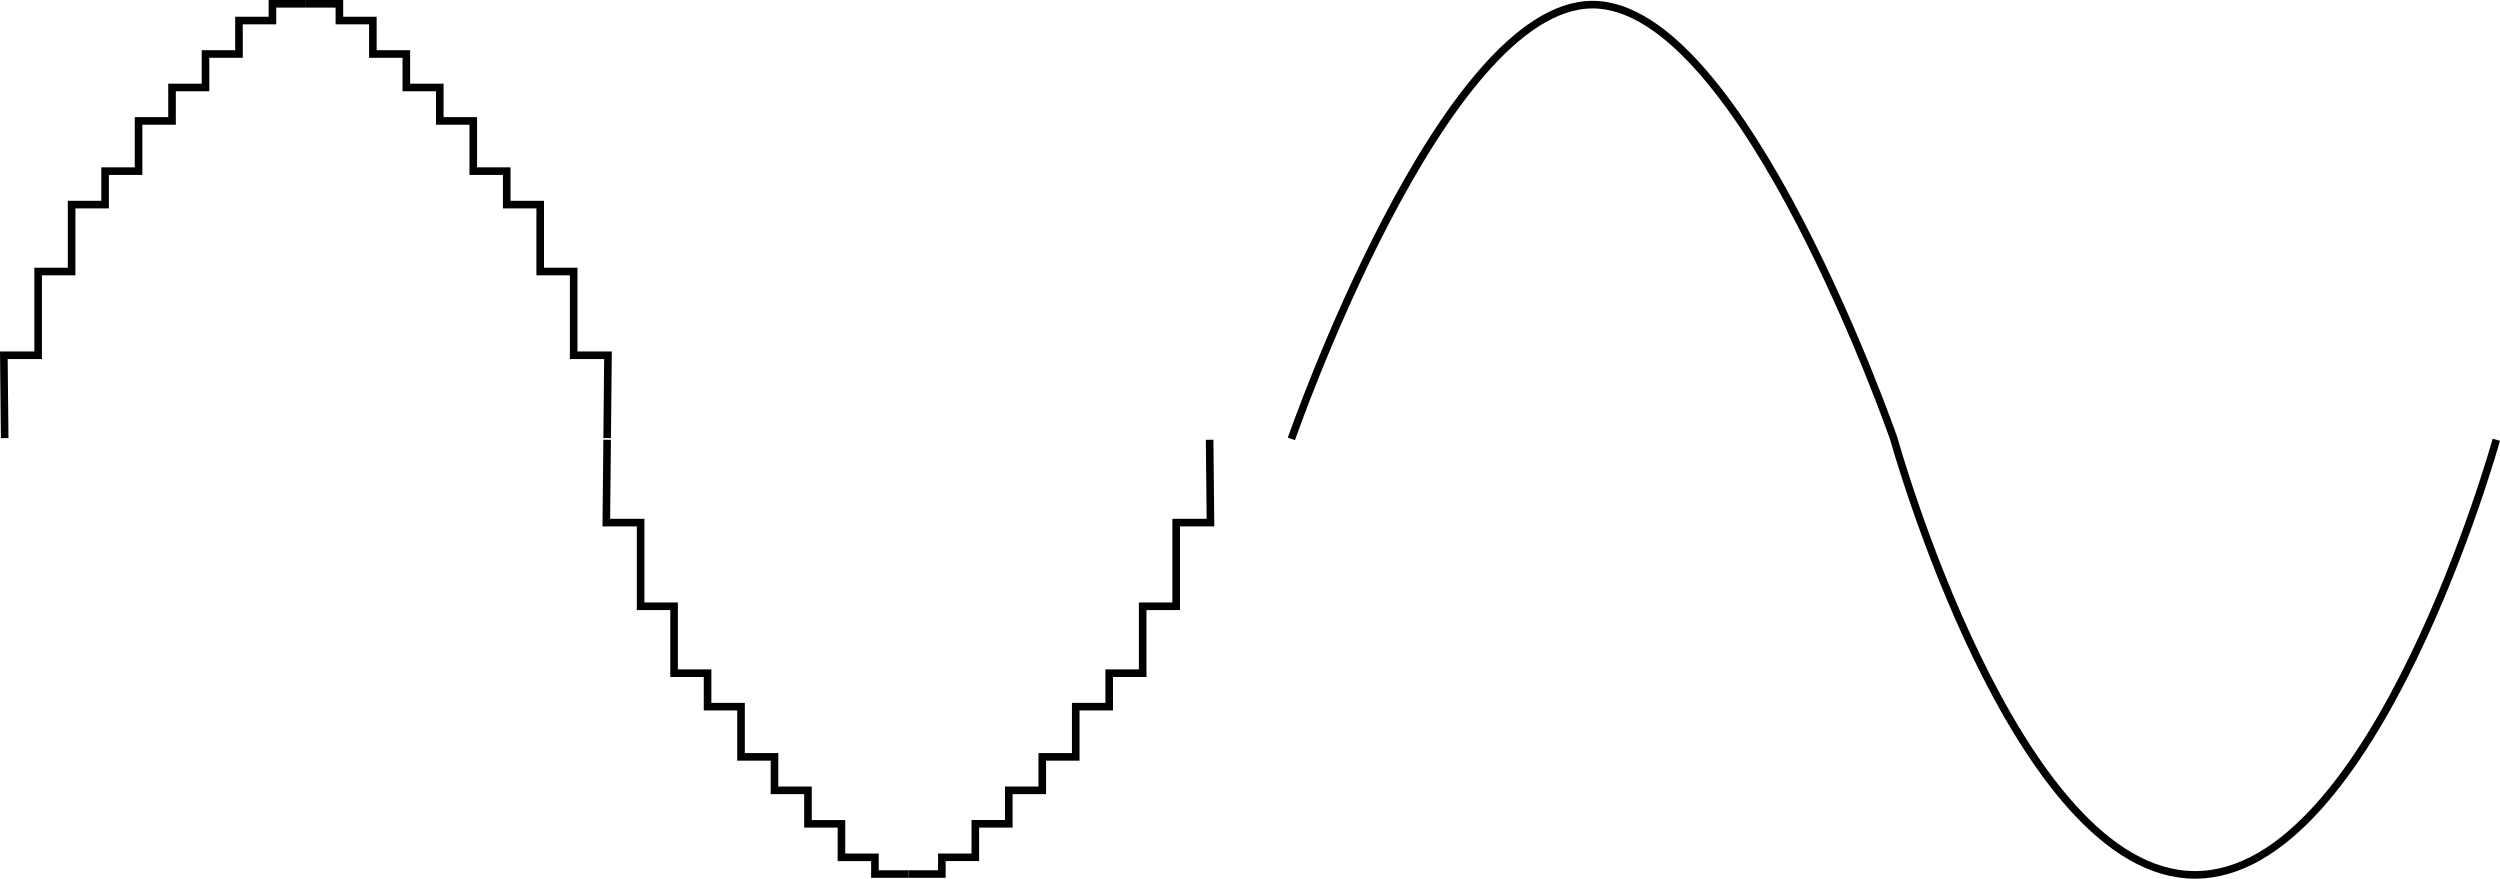 <?xml version="1.0" encoding="UTF-8" standalone="no"?>
<!-- Created with Inkscape (http://www.inkscape.org/) -->

<svg
   xmlns:dc="http://purl.org/dc/elements/1.1/"
   xmlns:cc="http://creativecommons.org/ns#"
   xmlns:rdf="http://www.w3.org/1999/02/22-rdf-syntax-ns#"
   xmlns:svg="http://www.w3.org/2000/svg"
   xmlns="http://www.w3.org/2000/svg"
   xmlns:sodipodi="http://sodipodi.sourceforge.net/DTD/sodipodi-0.dtd"
   xmlns:inkscape="http://www.inkscape.org/namespaces/inkscape"
   width="197.624mm"
   height="69.458mm"
   viewBox="0 0 197.624 69.458"
   version="1.1"
   id="svg8"
   inkscape:version="0.92.4 (5da689c313, 2019-01-14)"
   sodipodi:docname="digital_analog.svg">
  <defs
     id="defs2" />
  <sodipodi:namedview
     id="base"
     pagecolor="#ffffff"
     bordercolor="#666666"
     borderopacity="1.0"
     inkscape:pageopacity="0.0"
     inkscape:pageshadow="2"
     inkscape:zoom="1.979899"
     inkscape:cx="473.19566"
     inkscape:cy="-12.537875"
     inkscape:document-units="mm"
     inkscape:current-layer="layer1"
     showgrid="true"
     showguides="true"
     inkscape:guide-bbox="true"
     inkscape:window-width="3838"
     inkscape:window-height="2014"
     inkscape:window-x="0"
     inkscape:window-y="41"
     inkscape:window-maximized="1">
    <sodipodi:guide
       position="99.588,44.023"
       orientation="1,0"
       id="guide815"
       inkscape:locked="false" />
    <sodipodi:guide
       position="14.922,69.158"
       orientation="0,1"
       id="guide817"
       inkscape:locked="false" />
    <sodipodi:guide
       position="8.307,0.367"
       orientation="0,1"
       id="guide819"
       inkscape:locked="false" />
    <sodipodi:guide
       position="95.62,38.731"
       orientation="1,0"
       id="guide821"
       inkscape:locked="false" />
    <sodipodi:guide
       position="0.303,23.336"
       orientation="1,0"
       id="guide823"
       inkscape:locked="false" />
    <sodipodi:guide
       position="49.08,34.829"
       orientation="0,1"
       id="guide825"
       inkscape:locked="false" />
    <sodipodi:guide
       position="47.995,33.439"
       orientation="1,0"
       id="guide827"
       inkscape:locked="false" />
    <sodipodi:guide
       position="24.182,30.794"
       orientation="1,0"
       id="guide829"
       inkscape:locked="false" />
    <sodipodi:guide
       position="71.807,38.731"
       orientation="1,0"
       id="guide831"
       inkscape:locked="false" />
    <inkscape:grid
       type="xygrid"
       id="grid837"
       originx="-6.245"
       originy="-221.883" />
    <sodipodi:guide
       position="197.484,-6.248"
       orientation="1,0"
       id="guide855"
       inkscape:locked="false" />
  </sodipodi:namedview>
  <g
     inkscape:label="Layer 1"
     inkscape:groupmode="layer"
     id="layer1"
     transform="translate(-6.245,-5.658)">
    <path
       style="fill:none;stroke:#000000;stroke-width:0.6;stroke-linecap:butt;stroke-linejoin:miter;stroke-miterlimit:4;stroke-dasharray:none;stroke-opacity:1"
       d="m 108.33,40.354 c 0,0 11.906,-34.329 23.812,-34.329 11.906,1e-7 23.812,34.329 23.812,34.329 0,0 9.555,34.462 23.812,34.462 14.258,0 23.812,-34.396 23.812,-34.396"
       id="path839"
       inkscape:connector-curvature="0"
       sodipodi:nodetypes="czczc"
       inkscape:export-xdpi="154"
       inkscape:export-ydpi="154"
       inkscape:export-filename="/home/jan/Dokumente/projects/rubysynth/website/images/digital_analog.png" />
    <g
       id="g853"
       style="stroke-width:0.6;stroke-miterlimit:4;stroke-dasharray:none"
       inkscape:export-xdpi="154"
       inkscape:export-ydpi="154"
       inkscape:export-filename="/home/jan/Dokumente/projects/rubysynth/website/images/digital_analog.png">
      <path
         sodipodi:nodetypes="cccccccccccccccccccc"
         inkscape:connector-curvature="0"
         id="path841"
         d="m 6.615,40.288 -0.066,-6.548 H 9.26 V 27.125 H 11.906 V 23.156 21.833 h 2.646 V 19.188 h 2.646 v -3.969 h 2.646 v -2.646 h 2.646 V 9.927 h 2.646 l 1e-6,-2.646 H 27.781 V 5.958 l 2.646,-2.5e-6"
         style="fill:none;stroke:#000000;stroke-width:0.6;stroke-linecap:butt;stroke-linejoin:miter;stroke-miterlimit:4;stroke-dasharray:none;stroke-opacity:1" />
      <path
         style="fill:none;stroke:#000000;stroke-width:0.6;stroke-linecap:butt;stroke-linejoin:miter;stroke-miterlimit:4;stroke-dasharray:none;stroke-opacity:1"
         d="m 54.24,40.288 0.066,-6.548 H 51.594 V 27.125 H 48.948 V 23.156 21.833 H 46.302 V 19.188 H 43.656 V 15.219 H 41.01 V 12.573 H 38.365 V 9.927 H 35.719 L 35.719,7.281 H 33.073 V 5.958 l -2.646,-2.5e-6"
         id="path843"
         inkscape:connector-curvature="0"
         sodipodi:nodetypes="cccccccccccccccccccc" />
      <path
         sodipodi:nodetypes="cccccccccccccccccccc"
         inkscape:connector-curvature="0"
         id="path845"
         d="m 101.865,40.421 0.067,6.548 h -2.712 v 6.615 H 96.573 V 57.552 58.875 h -2.646 v 2.646 H 91.281 v 3.969 h -2.646 v 2.646 H 85.99 V 70.781 H 83.344 l -10e-7,2.646 H 80.698 V 74.75 l -2.646,2e-6"
         style="fill:none;stroke:#000000;stroke-width:0.6;stroke-linecap:butt;stroke-linejoin:miter;stroke-miterlimit:4;stroke-dasharray:none;stroke-opacity:1" />
      <path
         style="fill:none;stroke:#000000;stroke-width:0.6;stroke-linecap:butt;stroke-linejoin:miter;stroke-miterlimit:4;stroke-dasharray:none;stroke-opacity:1"
         d="m 54.24,40.421 -0.067,6.548 h 2.712 v 6.615 h 2.646 V 57.552 58.875 h 2.646 v 2.646 h 2.646 v 3.969 h 2.646 v 2.646 h 2.646 v 2.646 h 2.646 l 10e-7,2.646 h 2.646 V 74.75 l 2.646,2e-6"
         id="path847"
         inkscape:connector-curvature="0"
         sodipodi:nodetypes="cccccccccccccccccccc" />
    </g>
  </g>
</svg>

